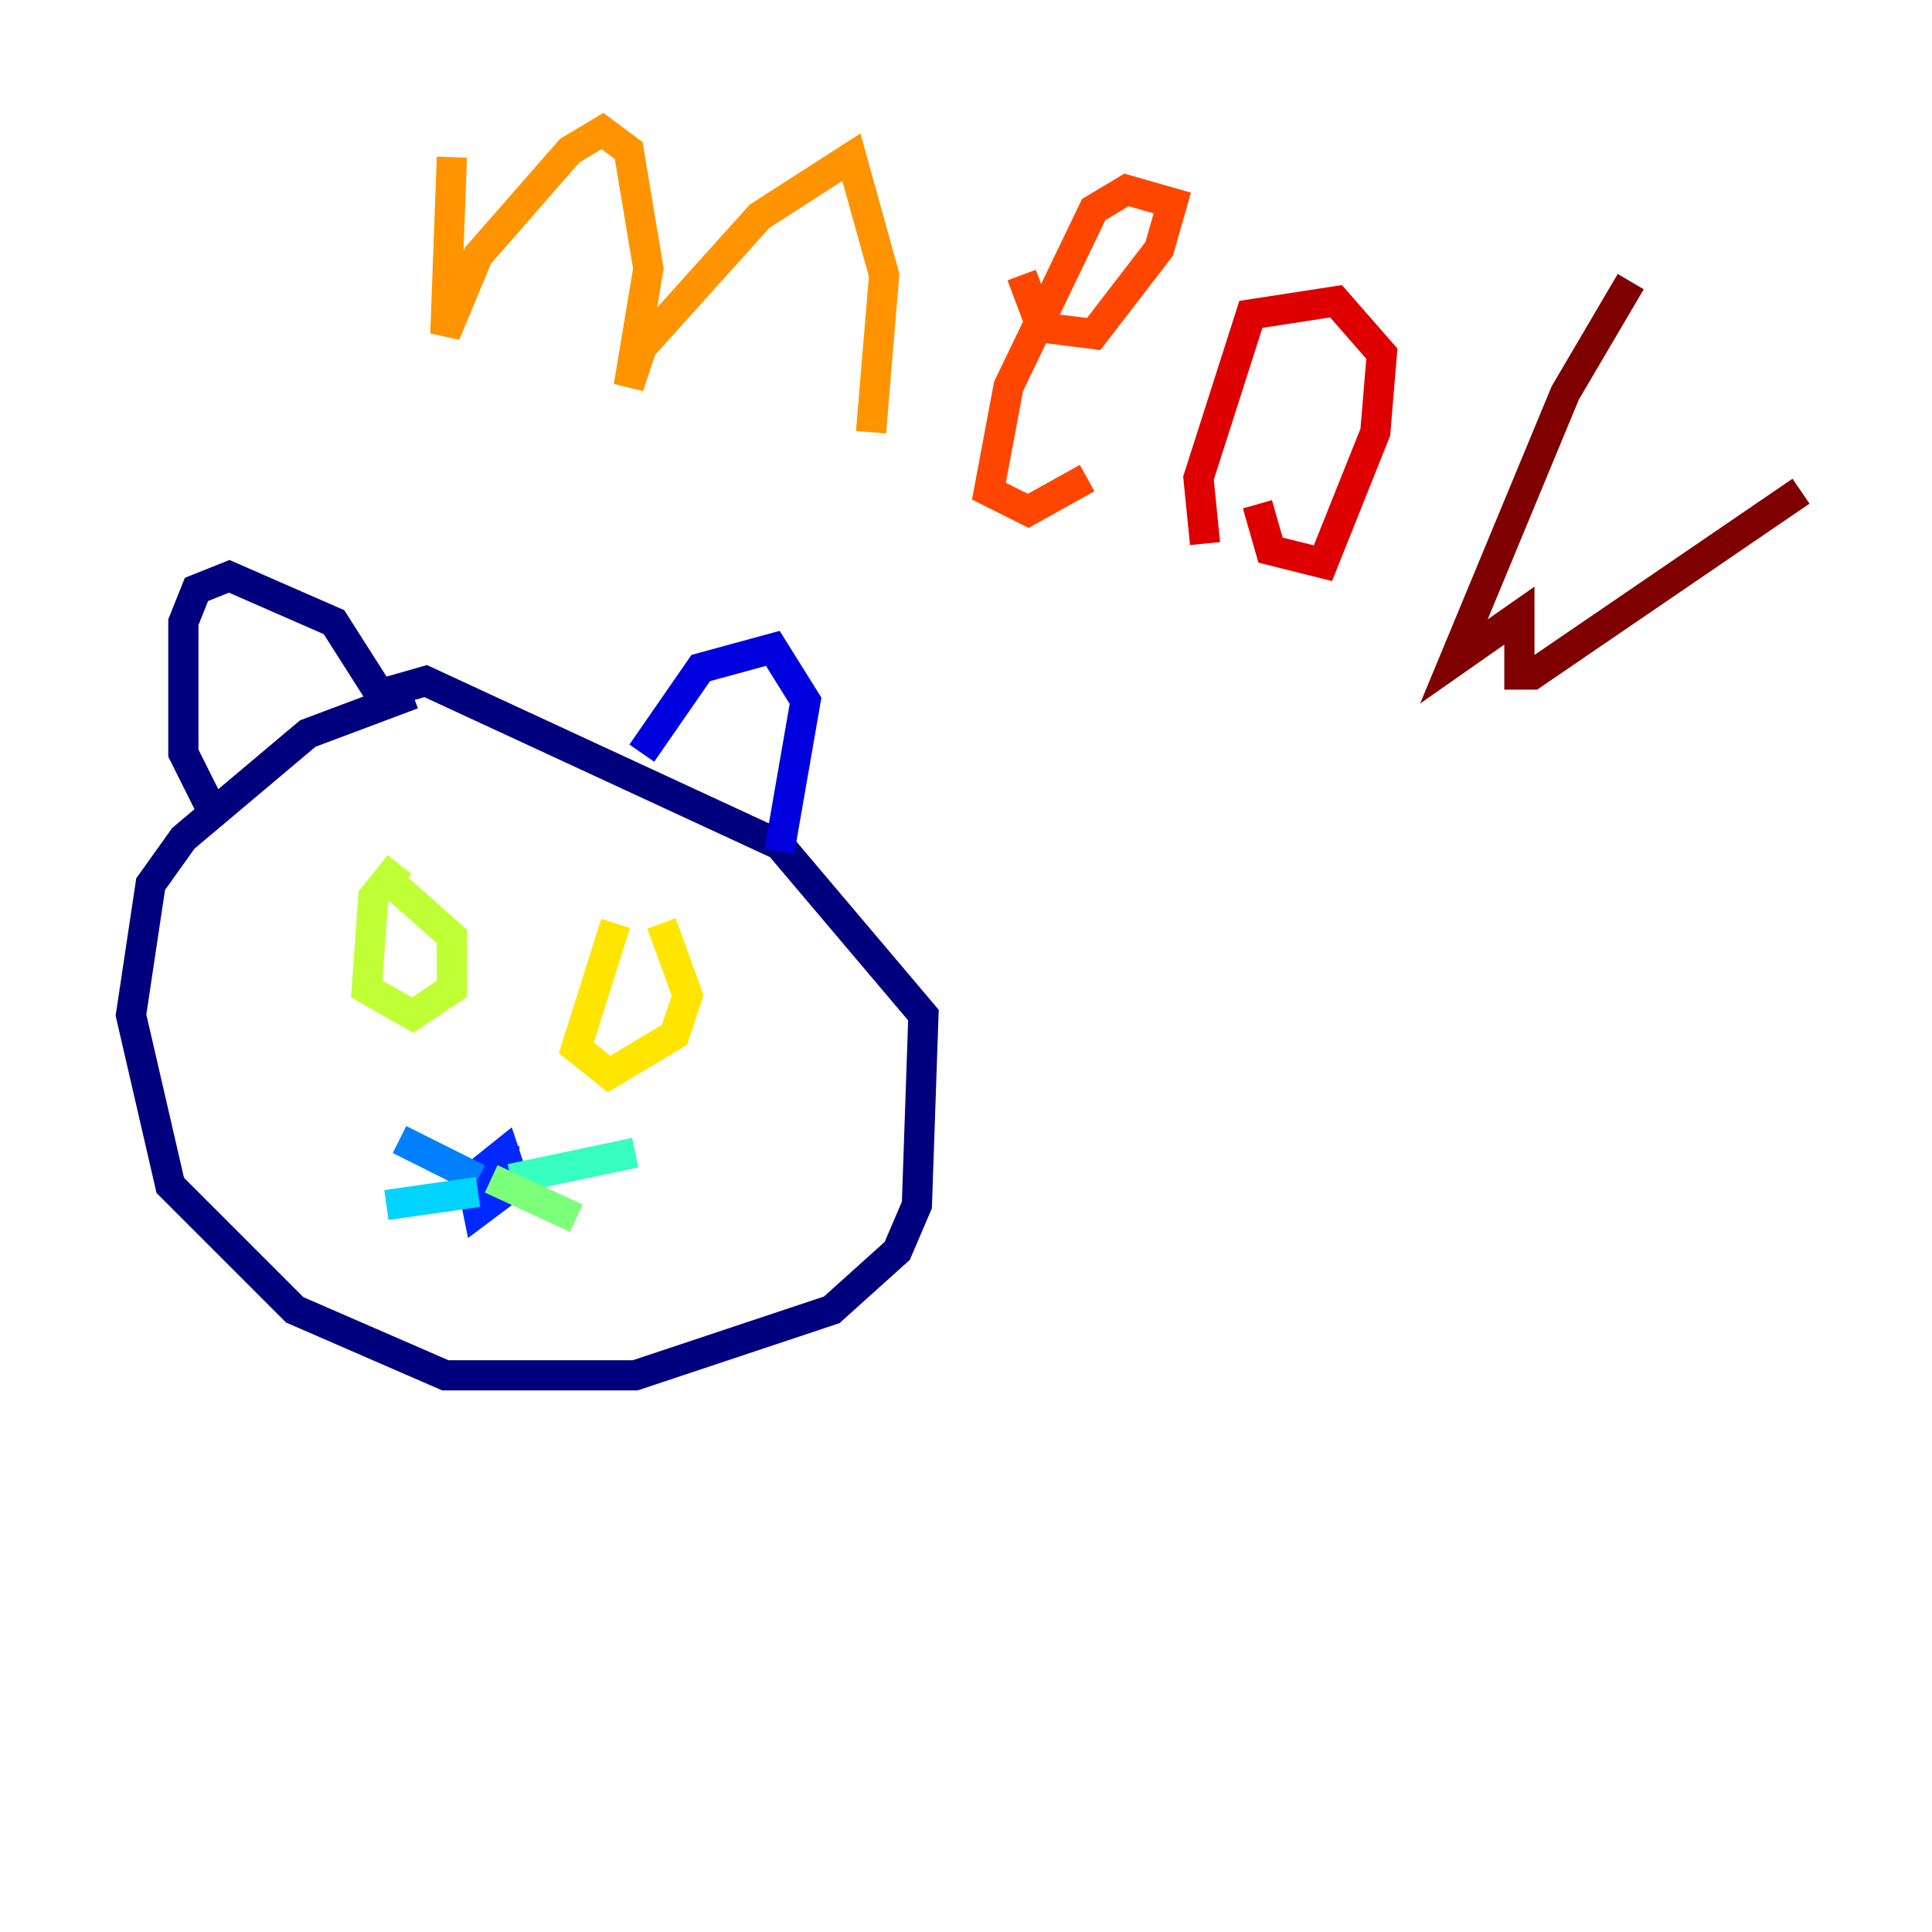 <?xml version="1.0" encoding="utf-8" ?>
<svg baseProfile="tiny" height="128" version="1.2" viewBox="0,0,128,128" width="128" xmlns="http://www.w3.org/2000/svg" xmlns:ev="http://www.w3.org/2001/xml-events" xmlns:xlink="http://www.w3.org/1999/xlink"><defs /><polyline fill="none" points="27.336,45.993 20.393,48.597 12.149,55.539 9.98,58.576 8.678,67.254 11.281,78.536 19.525,86.78 29.505,91.119 42.088,91.119 55.105,86.78 59.444,82.875 60.746,79.837 61.18,67.254 51.634,55.973 28.203,45.125 25.166,45.993 22.129,41.22 15.186,38.183 13.017,39.051 12.149,41.22 12.149,49.898 13.885,53.37" stroke="#00007f" stroke-width="2" /><polyline fill="none" points="42.522,49.898 46.427,44.258 51.2,42.956 53.37,46.427 51.634,56.407" stroke="#0000de" stroke-width="2" /><polyline fill="none" points="33.41,75.932 33.41,78.969 31.675,80.271 31.241,78.102 33.41,76.366 33.844,77.668 32.108,78.102" stroke="#0028ff" stroke-width="2" /><polyline fill="none" points="31.675,78.102 26.468,75.498" stroke="#0080ff" stroke-width="2" /><polyline fill="none" points="31.675,78.969 25.6,79.837" stroke="#00d4ff" stroke-width="2" /><polyline fill="none" points="33.844,78.102 42.088,76.366" stroke="#36ffc0" stroke-width="2" /><polyline fill="none" points="32.542,78.102 38.183,80.705" stroke="#7cff79" stroke-width="2" /><polyline fill="none" points="26.468,57.275 24.732,59.444 24.298,65.519 27.336,67.254 29.939,65.519 29.939,62.047 26.034,58.576" stroke="#c0ff36" stroke-width="2" /><polyline fill="none" points="40.786,61.18 38.183,69.424 40.352,71.159 44.691,68.556 45.559,65.953 43.824,61.18" stroke="#ffe500" stroke-width="2" /><polyline fill="none" points="29.939,10.414 29.505,22.129 31.675,16.922 37.749,9.98 39.919,8.678 41.654,9.98 42.956,17.79 41.654,25.6 42.522,22.997 50.332,14.319 56.407,10.414 58.576,18.224 57.709,28.637" stroke="#ff9400" stroke-width="2" /><polyline fill="none" points="67.688,18.224 68.99,21.695 72.461,22.129 76.8,16.488 77.668,13.451 74.63,12.583 72.461,13.885 66.82,25.6 65.519,32.542 68.122,33.844 72.027,31.675" stroke="#ff4600" stroke-width="2" /><polyline fill="none" points="79.837,36.014 79.403,31.675 82.875,20.827 88.515,19.959 91.552,23.43 91.119,28.637 87.647,37.315 84.176,36.447 83.308,33.41" stroke="#de0000" stroke-width="2" /><polyline fill="none" points="108.041,18.658 103.702,26.034 96.325,43.824 100.664,40.786 100.664,44.691 101.532,44.691 119.322,32.542" stroke="#7f0000" stroke-width="2" /></svg>